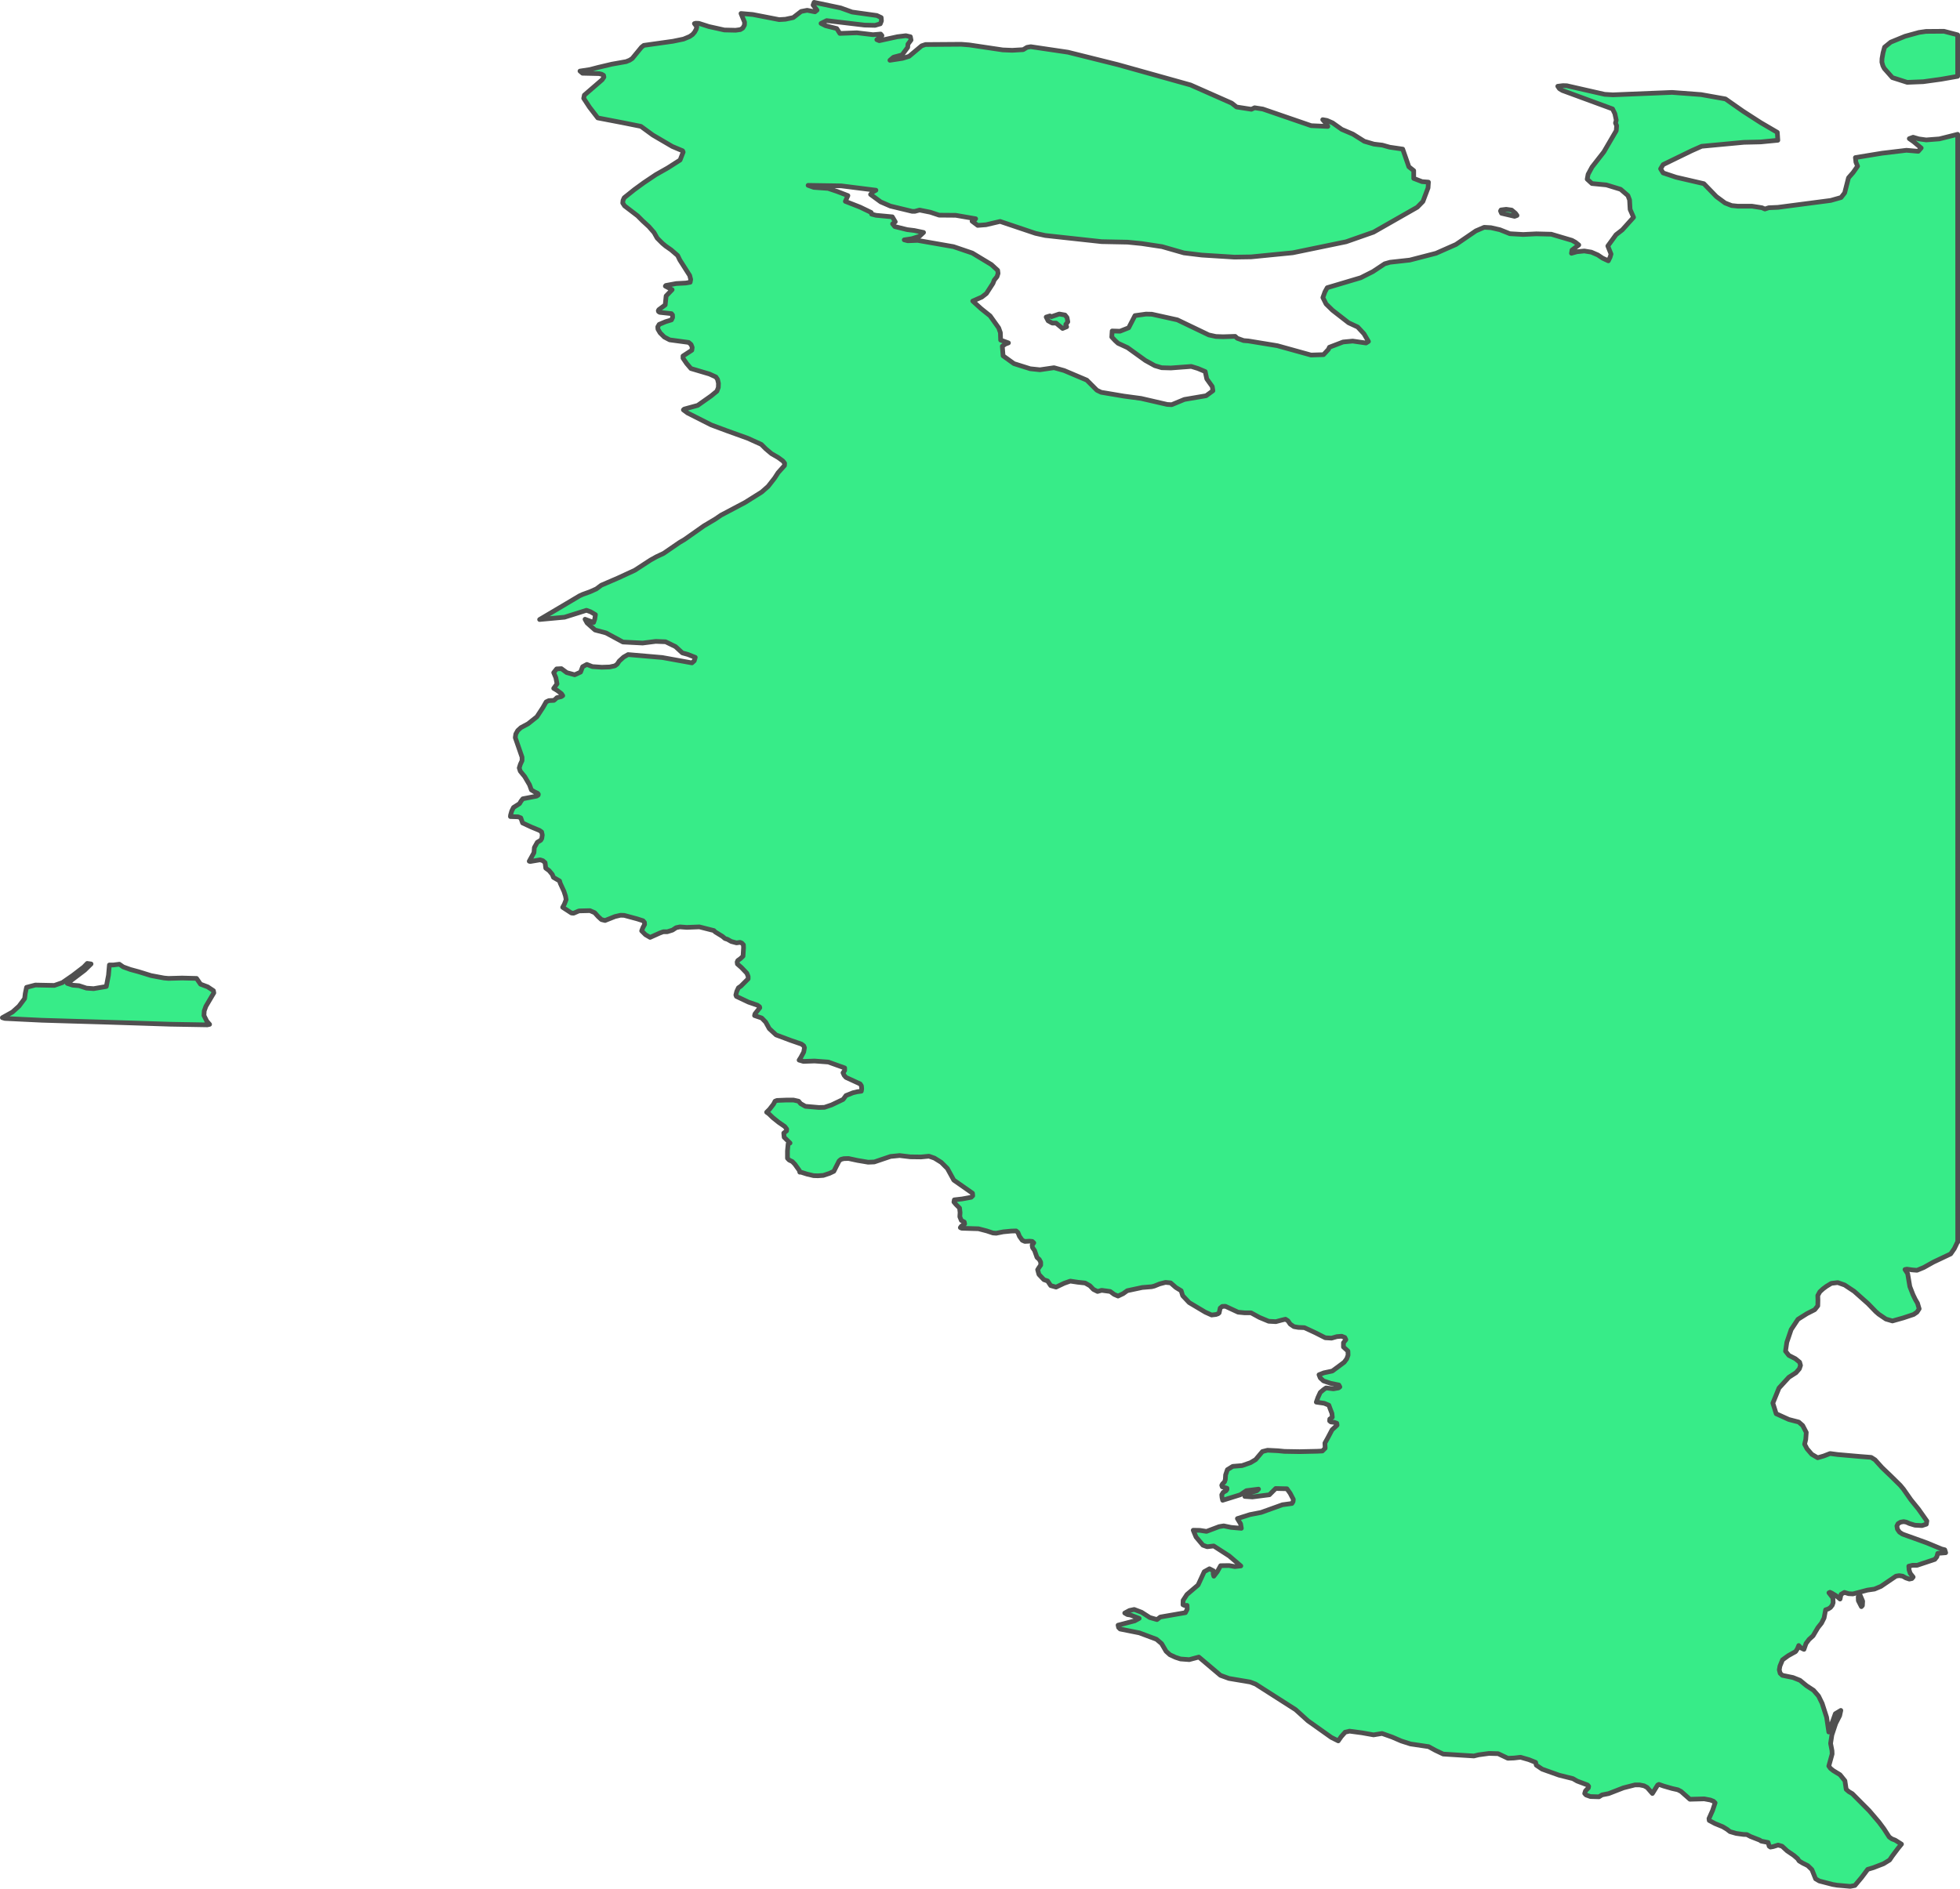 <?xml version="1.0" encoding="UTF-8" standalone="no"?>
<svg
   viewBox="-180.25 1.15 209.324 201.778"
   version="1.2"
   id="svg486"
   width="209.324"
   height="201.778"
   xmlns="http://www.w3.org/2000/svg"
   xmlns:svg="http://www.w3.org/2000/svg"
   xmlns:rdf="http://www.w3.org/1999/02/22-rdf-syntax-ns#"
   xmlns:cc="http://creativecommons.org/ns#"
   xmlns:dc="http://purl.org/dc/elements/1.1/">
  <defs
     id="defs490" />
  <g
     id="layer31"
     transform="translate(-312.113,78.437)"
     style="display:inline">
    <path
       id="path368"
       d="m 218.807,-77.036 -0.109,0.287 0.423,0.547 -0.218,0.178 -0.834,-0.164 -0.643,0.123 -0.848,0.656 -0.834,0.178 -0.67,0.041 -2.816,-0.547 -1.258,-0.109 0.383,0.93 -0.014,0.314 -0.178,0.314 -0.26,0.164 -0.506,0.069 -1.203,-0.027 -1.654,-0.369 -1.066,-0.342 -0.328,-0.014 -0.15,0.041 0.26,0.342 -0.07,0.26 -0.164,0.301 -0.218,0.26 -0.314,0.219 -0.656,0.273 -1.121,0.232 -3.117,0.438 -0.246,0.191 -0.998,1.217 -0.274,0.178 -0.369,0.15 -1.066,0.191 -0.465,0.082 -1.449,0.342 -0.889,0.232 -1.066,0.164 0.274,0.232 1.777,0.041 0.274,0.069 0.191,0.109 0.042,0.191 -0.191,0.287 -1.9,1.641 -0.07,0.342 0.629,0.957 0.875,1.135 2.639,0.506 1.969,0.396 1.271,0.93 2.078,1.217 1.107,0.465 0.056,0.137 -0.328,0.848 -1.326,0.848 -1.258,0.711 -1.285,0.861 -1.012,0.738 -1.094,0.875 -0.123,0.287 -0.028,0.273 0.191,0.301 1.395,1.066 0.547,0.547 0.656,0.602 0.561,0.643 0.328,0.588 0.561,0.561 0.342,0.287 0.588,0.41 0.697,0.602 0.232,0.479 1.053,1.654 0.109,0.424 -0.056,0.301 -0.465,0.082 -1.025,0.055 -1.107,0.205 -0.056,0.069 0.725,0.383 -0.643,0.67 -0.096,0.957 -0.684,0.506 -0.056,0.109 0.028,0.096 0.123,0.082 1.258,0.137 0.109,0.137 0.014,0.273 -0.123,0.26 -0.629,0.191 -0.684,0.287 -0.15,0.26 0.014,0.246 0.232,0.396 0.452,0.451 0.574,0.301 2.023,0.273 0.26,0.219 0.123,0.314 -0.042,0.301 -0.943,0.615 v 0.232 l 0.383,0.561 0.465,0.547 1.982,0.588 0.683,0.314 0.178,0.26 0.096,0.41 -0.014,0.451 -0.15,0.396 -0.615,0.506 -1.436,1.012 -1.449,0.396 -0.082,0.082 0.438,0.328 2.543,1.285 1.654,0.615 2.242,0.807 1.449,0.656 0.465,0.465 0.615,0.52 0.711,0.41 0.506,0.369 0.191,0.246 -0.014,0.246 -0.684,0.766 -0.383,0.588 -0.684,0.875 -0.684,0.602 -1.764,1.107 -2.584,1.367 -0.601,0.41 -1.217,0.725 -2.078,1.463 -0.533,0.314 -1.695,1.162 -0.779,0.369 -0.615,0.342 -1.682,1.094 -1.805,0.834 -1.777,0.766 -0.533,0.396 -0.67,0.301 -0.793,0.287 -0.328,0.15 -1.791,1.066 -2.475,1.463 2.666,-0.246 2.338,-0.738 0.452,0.164 0.506,0.301 -0.07,0.465 -0.123,0.369 -0.916,-0.342 0.218,0.396 0.848,0.752 1.176,0.314 1.805,0.971 2.105,0.109 1.395,-0.178 1.053,0.041 1.066,0.52 0.725,0.67 0.588,0.164 0.793,0.314 -0.109,0.369 -0.246,0.219 -3.172,-0.574 -3.65,-0.314 -0.479,0.273 -0.465,0.424 -0.218,0.328 -0.246,0.178 -0.561,0.123 -0.834,0.027 -1.012,-0.069 -0.588,-0.232 -0.451,0.246 -0.218,0.574 -0.629,0.287 -0.848,-0.232 -0.574,-0.424 -0.506,0.027 -0.314,0.396 0.232,0.547 0.123,0.656 -0.356,0.479 0.369,0.219 0.465,0.355 0.136,0.205 -0.164,0.109 -0.465,0.109 -0.109,0.109 -0.205,0.178 -0.547,0.027 -0.287,0.137 -0.342,0.602 -0.643,0.984 -0.943,0.752 -0.766,0.41 -0.342,0.314 -0.205,0.369 -0.056,0.383 0.725,2.092 v 0.369 l -0.178,0.383 -0.123,0.396 0.109,0.342 0.479,0.588 0.506,0.861 0.205,0.561 0.342,0.205 0.328,0.15 0.07,0.096 -0.014,0.096 -0.164,0.109 -1.477,0.287 -0.191,0.246 -0.164,0.273 -0.643,0.41 -0.191,0.383 -0.123,0.438 -0.014,0.15 0.82,0.027 0.287,0.109 0.192,0.547 0.943,0.438 0.861,0.355 0.232,0.164 0.07,0.328 -0.056,0.369 -0.109,0.191 -0.369,0.219 -0.314,0.561 -0.042,0.547 -0.506,0.916 0.109,0.027 1.053,-0.178 0.301,0.096 0.232,0.205 0.07,0.588 0.356,0.26 0.342,0.41 0.123,0.314 0.656,0.383 0.07,0.246 0.396,0.861 0.164,0.506 0.07,0.383 -0.192,0.492 -0.178,0.328 0.943,0.615 0.232,0.014 0.533,-0.232 0.096,-0.014 1.107,-0.027 0.506,0.219 0.369,0.41 0.356,0.328 0.383,0.096 1.066,-0.424 0.588,-0.137 0.396,0.014 1.367,0.369 0.643,0.205 0.15,0.178 0.014,0.219 -0.178,0.328 -0.137,0.355 0.41,0.41 0.492,0.287 1.039,-0.465 0.369,-0.137 h 0.424 l 0.561,-0.178 0.396,-0.26 0.396,-0.082 0.738,0.055 1.34,-0.055 1.559,0.396 0.123,0.137 0.779,0.479 0.274,0.232 0.26,0.082 0.41,0.232 0.561,0.15 0.383,-0.055 0.191,0.082 0.164,0.178 0.014,0.314 -0.056,0.902 -0.274,0.26 -0.287,0.205 -0.07,0.164 0.028,0.205 0.438,0.383 0.574,0.602 0.137,0.342 v 0.26 l -0.779,0.779 -0.26,0.178 -0.178,0.383 -0.096,0.383 0.056,0.15 1.299,0.615 0.957,0.328 0.218,0.164 0.028,0.109 -0.519,0.656 -0.042,0.178 0.766,0.26 0.424,0.438 0.383,0.697 0.725,0.67 1.572,0.588 1.148,0.396 0.232,0.178 0.082,0.205 -0.082,0.465 -0.301,0.561 -0.191,0.301 0.465,0.137 1.189,-0.041 1.463,0.109 1.75,0.629 v 0.273 l -0.178,0.246 0.123,0.273 0.191,0.219 1.518,0.697 0.137,0.205 0.028,0.328 -0.042,0.246 -0.423,0.055 -0.465,0.109 -0.752,0.301 -0.301,0.41 -1.23,0.588 -0.766,0.26 -0.601,0.014 -1.436,-0.123 -0.506,-0.287 -0.218,-0.26 -0.547,-0.123 h -0.738 l -1.025,0.041 -0.205,0.082 -0.164,0.314 -0.423,0.547 -0.314,0.314 0.26,0.191 0.396,0.383 0.629,0.506 0.656,0.451 0.205,0.273 -0.014,0.191 -0.301,0.232 0.042,0.451 0.629,0.615 -0.205,0.096 -0.07,0.738 v 0.793 l 0.178,0.191 0.342,0.164 0.274,0.287 0.479,0.67 0.042,0.178 h 0.137 l 0.643,0.205 0.697,0.164 0.465,0.014 0.574,-0.041 0.656,-0.219 0.465,-0.219 0.561,-1.107 0.191,-0.164 0.314,-0.082 0.506,-0.014 0.957,0.205 1.135,0.191 0.656,-0.027 1.736,-0.588 0.971,-0.096 1.148,0.137 1.135,0.014 0.848,-0.082 0.588,0.205 0.725,0.451 0.656,0.656 0.684,1.244 1.996,1.395 0.028,0.273 -0.164,0.164 -0.971,0.178 -0.834,0.096 -0.042,0.232 0.218,0.26 0.383,0.383 0.056,0.479 -0.028,0.451 0.164,0.396 0.314,0.164 0.042,0.205 -0.356,0.246 -0.109,0.15 0.15,0.069 1.791,0.055 0.889,0.232 0.656,0.219 0.342,0.027 0.752,-0.15 0.861,-0.082 0.519,-0.014 0.191,0.164 0.164,0.41 0.301,0.424 0.274,0.123 0.506,-0.027 0.287,0.027 0.164,0.15 -0.178,0.246 0.042,0.26 0.218,0.314 0.26,0.738 0.246,0.219 0.15,0.287 v 0.314 l -0.191,0.273 -0.137,0.219 0.137,0.506 0.533,0.561 0.396,0.137 0.328,0.492 0.574,0.164 0.861,-0.41 0.656,-0.232 0.82,0.123 0.766,0.082 0.506,0.287 0.383,0.396 0.438,0.219 0.438,-0.123 0.916,0.123 0.423,0.314 0.41,0.178 0.547,-0.26 0.438,-0.314 1.6,-0.342 0.998,-0.082 0.287,-0.069 0.574,-0.232 0.629,-0.164 0.547,0.055 0.561,0.492 0.561,0.342 0.164,0.533 0.697,0.738 1.723,1.025 0.67,0.301 0.465,-0.055 0.232,-0.082 0.109,-0.096 0.109,-0.506 0.218,-0.178 0.342,-0.014 1.354,0.629 0.711,0.069 h 0.67 l 0.902,0.492 0.984,0.41 0.766,0.041 0.615,-0.164 0.41,-0.096 0.26,0.164 0.246,0.355 0.396,0.273 0.465,0.082 0.656,0.027 1.148,0.533 1.08,0.547 0.67,0.041 0.574,-0.164 0.506,-0.041 0.342,0.137 0.109,0.232 -0.26,0.328 v 0.451 l 0.479,0.438 0.014,0.437 -0.137,0.383 -0.274,0.369 -0.656,0.492 -0.615,0.451 -0.902,0.191 -0.519,0.205 0.137,0.342 0.342,0.314 0.766,0.26 0.875,0.178 0.109,0.205 -0.137,0.109 -0.561,0.096 -0.779,-0.096 -0.26,0.178 -0.356,0.301 -0.246,0.533 -0.178,0.506 0.848,0.123 0.492,0.205 0.15,0.41 0.178,0.465 0.042,0.41 -0.274,0.191 -0.014,0.205 0.137,0.109 0.356,0.041 0.274,0.096 0.028,0.205 -0.533,0.492 -0.492,0.93 -0.274,0.492 0.028,0.547 -0.301,0.301 -0.547,0.027 -1.873,0.041 -1.627,-0.027 -0.697,-0.069 -1.107,-0.055 -0.547,0.137 -0.725,0.861 -0.547,0.328 -0.902,0.314 -0.998,0.082 -0.574,0.355 -0.191,0.561 -0.028,0.492 -0.082,0.246 -0.218,0.219 -0.082,0.15 0.056,0.164 0.232,0.069 0.274,0.082 v 0.123 l -0.109,0.15 -0.301,0.164 -0.15,0.26 0.028,0.287 0.07,0.301 1.887,-0.588 0.643,-0.438 1.299,-0.164 -0.178,0.178 -0.643,0.178 -0.643,0.424 0.807,0.055 1.818,-0.232 0.67,-0.67 1.203,0.027 0.342,0.479 0.342,0.656 -0.028,0.246 -0.123,0.191 -1.012,0.137 -2.283,0.82 -1.189,0.232 -1.34,0.424 0.342,0.561 0.082,0.479 -1.094,-0.096 -0.793,-0.164 -0.492,0.082 -1.34,0.506 -0.711,-0.109 -0.711,-0.014 0.301,0.725 0.738,0.875 0.452,0.164 0.697,-0.082 1.654,1.066 1.244,1.066 -0.643,0.069 -0.615,-0.109 -0.902,0.014 -0.356,0.643 -0.369,0.479 -0.07,-0.246 0.028,-0.328 -0.424,-0.219 -0.561,0.314 -0.656,1.422 -1.189,1.012 -0.41,0.629 -0.014,0.465 0.178,0.082 0.26,-0.014 0.014,0.41 -0.191,0.369 -2.68,0.465 -0.356,0.273 -0.766,-0.219 -0.875,-0.561 -0.793,-0.301 -0.506,0.109 -0.506,0.273 0.287,0.164 0.342,0.055 0.916,0.355 -0.479,0.26 -1.777,0.465 0.056,0.246 0.164,0.164 2.051,0.41 1.832,0.684 0.547,0.465 0.479,0.82 0.41,0.369 0.588,0.273 0.547,0.178 0.93,0.069 1.025,-0.273 2.311,1.955 0.902,0.328 2.269,0.383 0.574,0.219 4.279,2.734 1.312,1.189 2.502,1.777 0.738,0.369 0.314,-0.451 0.423,-0.479 0.465,-0.109 1.34,0.178 1.23,0.219 0.902,-0.15 1.08,0.383 0.984,0.424 0.984,0.314 1.928,0.287 0.725,0.396 0.834,0.396 3.281,0.205 0.274,-0.069 0.232,-0.055 1.107,-0.15 0.971,0.027 1.039,0.492 0.656,-0.027 0.697,-0.082 0.902,0.26 0.711,0.287 0.07,0.301 0.629,0.424 1.805,0.643 1.476,0.369 0.452,0.26 1.121,0.424 0.109,0.137 -0.028,0.164 -0.314,0.328 -0.082,0.273 0.15,0.164 0.465,0.164 0.916,0.027 0.328,-0.205 0.697,-0.137 0.67,-0.26 0.916,-0.355 1.23,-0.314 h 0.492 l 0.479,0.096 0.328,0.178 0.561,0.643 0.561,-0.902 0.137,-0.069 0.506,0.178 0.902,0.26 0.615,0.137 0.342,0.178 0.943,0.834 1.531,-0.041 0.656,0.123 0.342,0.137 0.164,0.164 -0.274,0.82 -0.383,0.861 0.028,0.205 0.615,0.328 0.834,0.342 0.452,0.273 0.314,0.246 0.656,0.191 0.779,0.109 0.369,0.014 0.383,0.205 1.012,0.396 0.123,0.096 0.752,0.15 0.109,0.396 0.137,0.096 0.301,-0.055 0.519,-0.164 0.424,0.123 0.533,0.492 0.738,0.506 0.396,0.342 0.15,0.232 0.383,0.232 0.547,0.273 0.438,0.424 0.396,0.984 0.396,0.232 1.422,0.369 0.492,0.082 1.395,0.123 0.492,-0.096 0.711,-0.848 0.656,-0.875 0.601,-0.178 1.094,-0.424 0.643,-0.396 0.287,-0.424 0.615,-0.82 0.369,-0.451 -0.67,-0.424 -0.356,-0.137 -0.287,-0.205 -0.574,-0.889 -0.519,-0.697 -1.039,-1.217 -1.805,-1.818 -0.369,-0.219 -0.287,-0.246 -0.137,-0.916 -0.519,-0.643 -0.738,-0.451 -0.287,-0.232 -0.178,-0.246 0.356,-1.285 -0.014,-0.355 -0.15,-0.779 0.137,-0.902 0.41,-1.23 0.424,-0.834 0.123,-0.561 -0.588,0.355 -0.697,1.955 -0.232,-1.572 -0.479,-1.49 -0.383,-0.779 -0.533,-0.615 -0.752,-0.492 -0.697,-0.574 -0.752,-0.301 -1.135,-0.232 -0.232,-0.219 -0.096,-0.369 0.07,-0.396 0.274,-0.67 0.601,-0.438 0.807,-0.451 0.191,-0.301 0.137,-0.342 0.246,0.26 0.314,0.15 0.218,-0.629 0.328,-0.437 0.424,-0.383 0.519,-0.875 0.383,-0.479 0.274,-0.547 0.164,-0.875 0.287,-0.096 0.232,-0.15 0.191,-0.246 0.096,-0.273 -0.028,-0.506 -0.424,-0.547 0.109,-0.055 0.205,0.096 0.452,0.273 0.423,0.355 0.109,-0.506 0.356,-0.205 0.451,0.137 0.452,0.027 1.559,-0.41 0.752,-0.109 0.683,-0.287 1.613,-1.094 0.342,-0.055 0.369,0.055 0.342,0.191 0.369,0.123 0.274,-0.055 0.136,-0.164 -0.314,-0.396 -0.123,-0.369 -0.028,-0.396 0.41,-0.096 h 0.479 l 1.887,-0.629 0.218,-0.273 0.096,-0.369 0.848,-0.069 -0.096,-0.314 -0.328,-0.082 -1.586,-0.656 -1.285,-0.465 -1.148,-0.41 -0.178,-0.069 -0.314,-0.205 -0.219,-0.314 -0.056,-0.342 0.123,-0.246 0.274,-0.164 0.328,-0.055 0.287,0.055 0.328,0.15 0.588,0.178 0.752,0.041 0.465,-0.15 0.056,-0.342 -0.889,-1.258 -0.82,-1.012 -0.793,-1.135 -0.342,-0.41 -0.971,-0.957 -0.971,-0.93 -0.752,-0.834 -0.41,-0.26 -1.217,-0.096 -2.352,-0.205 -0.82,-0.109 -0.67,0.26 -0.656,0.191 -0.629,-0.369 -0.506,-0.588 -0.26,-0.492 0.123,-0.506 0.056,-0.752 -0.383,-0.738 -0.423,-0.369 -1.053,-0.273 -1.354,-0.615 -0.356,-1.135 0.656,-1.613 1.053,-1.148 0.766,-0.492 0.356,-0.41 0.123,-0.369 -0.096,-0.342 -0.452,-0.369 -0.697,-0.355 -0.356,-0.451 0.137,-0.943 0.465,-1.367 0.725,-1.094 0.957,-0.602 0.834,-0.424 0.328,-0.41 0.014,-0.574 -0.014,-0.533 0.218,-0.396 0.342,-0.314 0.369,-0.273 0.519,-0.314 0.684,-0.082 0.738,0.26 1.012,0.67 1.477,1.312 0.834,0.861 0.314,0.273 0.766,0.52 0.697,0.205 1.162,-0.328 1.107,-0.369 0.356,-0.246 0.232,-0.355 -0.178,-0.602 -0.232,-0.396 -0.246,-0.506 -0.342,-0.875 -0.232,-1.381 -0.287,-0.438 0.205,-0.041 0.561,0.082 0.519,0.041 0.725,-0.301 1.025,-0.574 1.846,-0.875 0.396,-0.574 0.314,-0.656 0.042,-0.027 V -62.941 l -1.955,0.492 -1.408,0.109 -0.793,-0.109 -0.601,-0.178 -0.41,0.15 0.465,0.328 0.807,0.67 -0.314,0.355 -1.258,-0.109 -2.625,0.314 -2.83,0.465 0.056,0.492 0.178,0.424 -0.479,0.684 -0.492,0.561 -0.41,1.613 -0.383,0.492 -1.107,0.314 -5.646,0.738 -0.971,0.041 -0.41,0.137 -0.314,-0.137 -1.053,-0.164 h -1.504 l -0.683,-0.069 -0.697,-0.273 -0.93,-0.684 -1.34,-1.381 -2.953,-0.684 -1.394,-0.465 -0.274,-0.438 0.274,-0.451 3.035,-1.477 1.08,-0.479 4.525,-0.424 1.777,-0.041 1.832,-0.178 -0.056,-0.848 -1.777,-1.039 -1.887,-1.217 -1.873,-1.312 -2.611,-0.465 -3.09,-0.232 -6.316,0.26 -0.889,-0.055 -4.033,-0.916 -0.41,-0.014 -0.561,0.069 0.178,0.26 0.314,0.191 5.359,1.969 0.246,0.506 0.15,0.697 -0.082,0.301 0.123,0.287 -0.042,0.533 -1.326,2.27 -1.258,1.613 -0.423,0.779 -0.096,0.52 0.506,0.465 1.545,0.15 1.518,0.465 0.779,0.67 0.178,0.465 0.056,1.012 0.369,0.848 -1.203,1.34 -0.67,0.52 -0.875,1.203 0.342,0.861 -0.096,0.328 -0.191,0.396 -0.615,-0.287 -0.506,-0.342 -0.697,-0.301 -0.752,-0.123 -0.793,0.082 -0.574,0.164 0.056,-0.342 0.725,-0.547 -0.356,-0.287 -0.369,-0.205 -2.215,-0.656 -1.6,-0.041 -1.395,0.069 -1.422,-0.082 -1.066,-0.424 -0.957,-0.219 -0.725,-0.041 -0.889,0.383 -2.119,1.449 -2.133,0.943 -2.803,0.725 -2.105,0.232 -0.574,0.164 -1.258,0.834 -1.299,0.656 -3.582,1.066 -0.246,0.451 -0.218,0.602 0.342,0.684 0.683,0.67 1.723,1.34 0.971,0.451 0.67,0.725 0.479,0.82 -0.26,0.164 -1.422,-0.205 -1.025,0.096 -1.463,0.561 -0.109,0.232 -0.519,0.561 -1.34,0.041 -3.596,-0.998 -3.09,-0.506 -0.506,-0.041 -0.684,-0.246 -0.218,-0.205 -1.285,0.041 -0.779,-0.027 -0.752,-0.164 -3.363,-1.613 -2.721,-0.602 -0.629,-0.014 -1.176,0.164 -0.67,1.299 -0.93,0.369 -0.834,-0.027 -0.042,0.643 0.356,0.383 0.314,0.287 1.012,0.465 1.9,1.367 1.012,0.561 0.738,0.219 0.984,0.027 2.174,-0.164 0.711,0.219 0.779,0.328 0.164,0.779 0.588,0.82 0.07,0.451 -0.725,0.533 -2.324,0.396 -1.354,0.561 -0.479,-0.027 -2.789,-0.643 -1.832,-0.246 -2.434,-0.41 -0.452,-0.219 -1.08,-1.08 -2.42,-1.025 -1.08,-0.301 -1.504,0.219 -1.039,-0.109 -1.736,-0.547 -1.162,-0.834 -0.082,-1.025 0.328,-0.232 0.328,-0.123 -0.834,-0.301 -0.028,-0.793 -0.178,-0.506 -0.916,-1.285 -0.957,-0.766 -0.902,-0.82 0.971,-0.424 0.492,-0.383 0.697,-1.08 0.137,-0.355 0.301,-0.369 0.109,-0.342 -0.042,-0.328 -0.67,-0.615 -2.037,-1.23 -2.01,-0.684 -3.828,-0.67 -1.053,0.041 -0.383,-0.096 0.807,-0.123 0.82,-0.26 0.438,-0.41 -0.971,-0.205 -0.779,-0.096 -1.326,-0.328 -0.232,-0.287 0.287,-0.219 -0.314,-0.533 -1.75,-0.164 -0.465,-0.123 -0.042,-0.178 -1.19,-0.574 -1.572,-0.615 0.274,-0.615 -1.135,-0.438 -0.971,-0.328 -1.531,-0.109 -0.615,-0.219 3.541,0.055 3.705,0.465 -0.314,0.178 -0.26,0.273 1.08,0.793 1.039,0.451 2.324,0.561 h 0.287 l 0.506,-0.137 1.148,0.232 0.943,0.314 1.764,0.014 2.133,0.369 -0.137,0.15 -0.246,0.109 0.601,0.451 0.889,-0.069 1.504,-0.355 3.773,1.271 1.053,0.232 6.016,0.656 2.775,0.055 1.504,0.15 2.174,0.328 2.338,0.67 1.9,0.232 3.486,0.219 1.791,-0.027 4.443,-0.438 5.701,-1.176 2.926,-1.025 4.676,-2.666 0.601,-0.615 0.547,-1.449 0.042,-0.615 -0.684,-0.055 -0.889,-0.342 v -0.834 l -0.519,-0.41 -0.656,-1.887 -1.395,-0.205 -0.779,-0.219 -0.902,-0.109 -1.025,-0.301 -1.217,-0.766 -1.189,-0.506 -0.984,-0.697 -0.601,-0.26 -0.451,-0.082 0.314,0.355 0.232,0.369 -1.777,-0.082 -5.168,-1.777 -0.875,-0.137 -0.342,0.164 -1.586,-0.246 -0.519,-0.41 -4.389,-1.941 -7.779,-2.174 -5.318,-1.326 -3.978,-0.588 -0.396,0.069 -0.41,0.246 -1.162,0.069 -1.012,-0.041 -3.582,-0.533 -0.861,-0.069 -3.814,0.027 -0.41,0.137 -1.34,1.121 -0.711,0.219 -1.34,0.205 0.383,-0.328 0.916,-0.246 0.601,-0.807 0.028,-0.342 0.328,-0.438 -0.07,-0.355 -0.479,-0.109 -0.902,0.109 -1.941,0.424 -0.26,-0.109 0.547,-0.438 -0.137,-0.164 -0.82,0.069 -1.723,-0.205 -1.818,0.069 -0.328,-0.52 -1.189,-0.301 -0.492,-0.246 0.601,-0.301 4.047,0.479 1.121,0.027 0.561,-0.164 0.123,-0.314 -0.028,-0.355 -0.465,-0.219 -2.639,-0.369 -1.217,-0.438 z m 120.667,3.09 -1.914,0.014 -0.752,0.109 -1.49,0.41 -1.531,0.629 -0.656,0.533 -0.164,0.602 -0.109,0.615 -0.014,0.383 0.109,0.396 0.15,0.287 0.861,0.971 1.586,0.506 1.709,-0.069 1.887,-0.26 1.791,-0.314 v -4.43 z m -46.758,19.017 -0.547,0.069 -0.056,0.109 0.109,0.246 1.395,0.328 0.26,-0.096 -0.164,-0.232 -0.41,-0.342 z m -47.728,11.184 -0.834,0.287 -0.164,-0.082 -0.396,0.123 0.205,0.396 0.438,0.246 h 0.41 l 0.697,0.574 0.437,-0.178 -0.096,-0.246 0.219,-0.287 -0.082,-0.451 -0.218,-0.273 z m -103.81,69.371 -0.369,0.383 -1.176,0.902 -1.107,0.766 -0.861,0.301 -2.023,-0.041 -0.943,0.246 -0.137,0.643 -0.07,0.561 -0.601,0.807 -0.697,0.629 -1.08,0.602 0.274,0.082 1.969,0.096 1.982,0.096 3.199,0.096 3.322,0.096 3.459,0.109 3.746,0.123 3.937,0.069 0.246,-0.055 -0.301,-0.342 -0.301,-0.602 0.028,-0.492 0.178,-0.492 0.848,-1.436 -0.042,-0.232 -0.615,-0.41 -0.766,-0.287 -0.423,-0.615 -1.545,-0.041 -1.449,0.041 -0.465,-0.041 -1.395,-0.26 -1.326,-0.41 -0.902,-0.246 -0.752,-0.273 -0.41,-0.287 -0.643,0.082 h -0.423 l -0.096,1.094 -0.232,1.203 -1.354,0.232 -0.766,-0.055 -0.793,-0.26 -0.67,-0.055 -0.588,-0.191 1.859,-1.408 0.684,-0.67 z m 189.341,67.484 -0.205,0.191 0.014,0.396 0.328,0.643 0.109,-0.123 0.028,-0.465 z"
       style="opacity:1;fill:#37ec88;fill-opacity:1;fill-rule:nonzero;stroke:#505050;stroke-width:0.5;stroke-linecap:round;stroke-linejoin:round;stroke-miterlimit:4;stroke-dasharray:none;stroke-opacity:1" />
  </g>
</svg>

